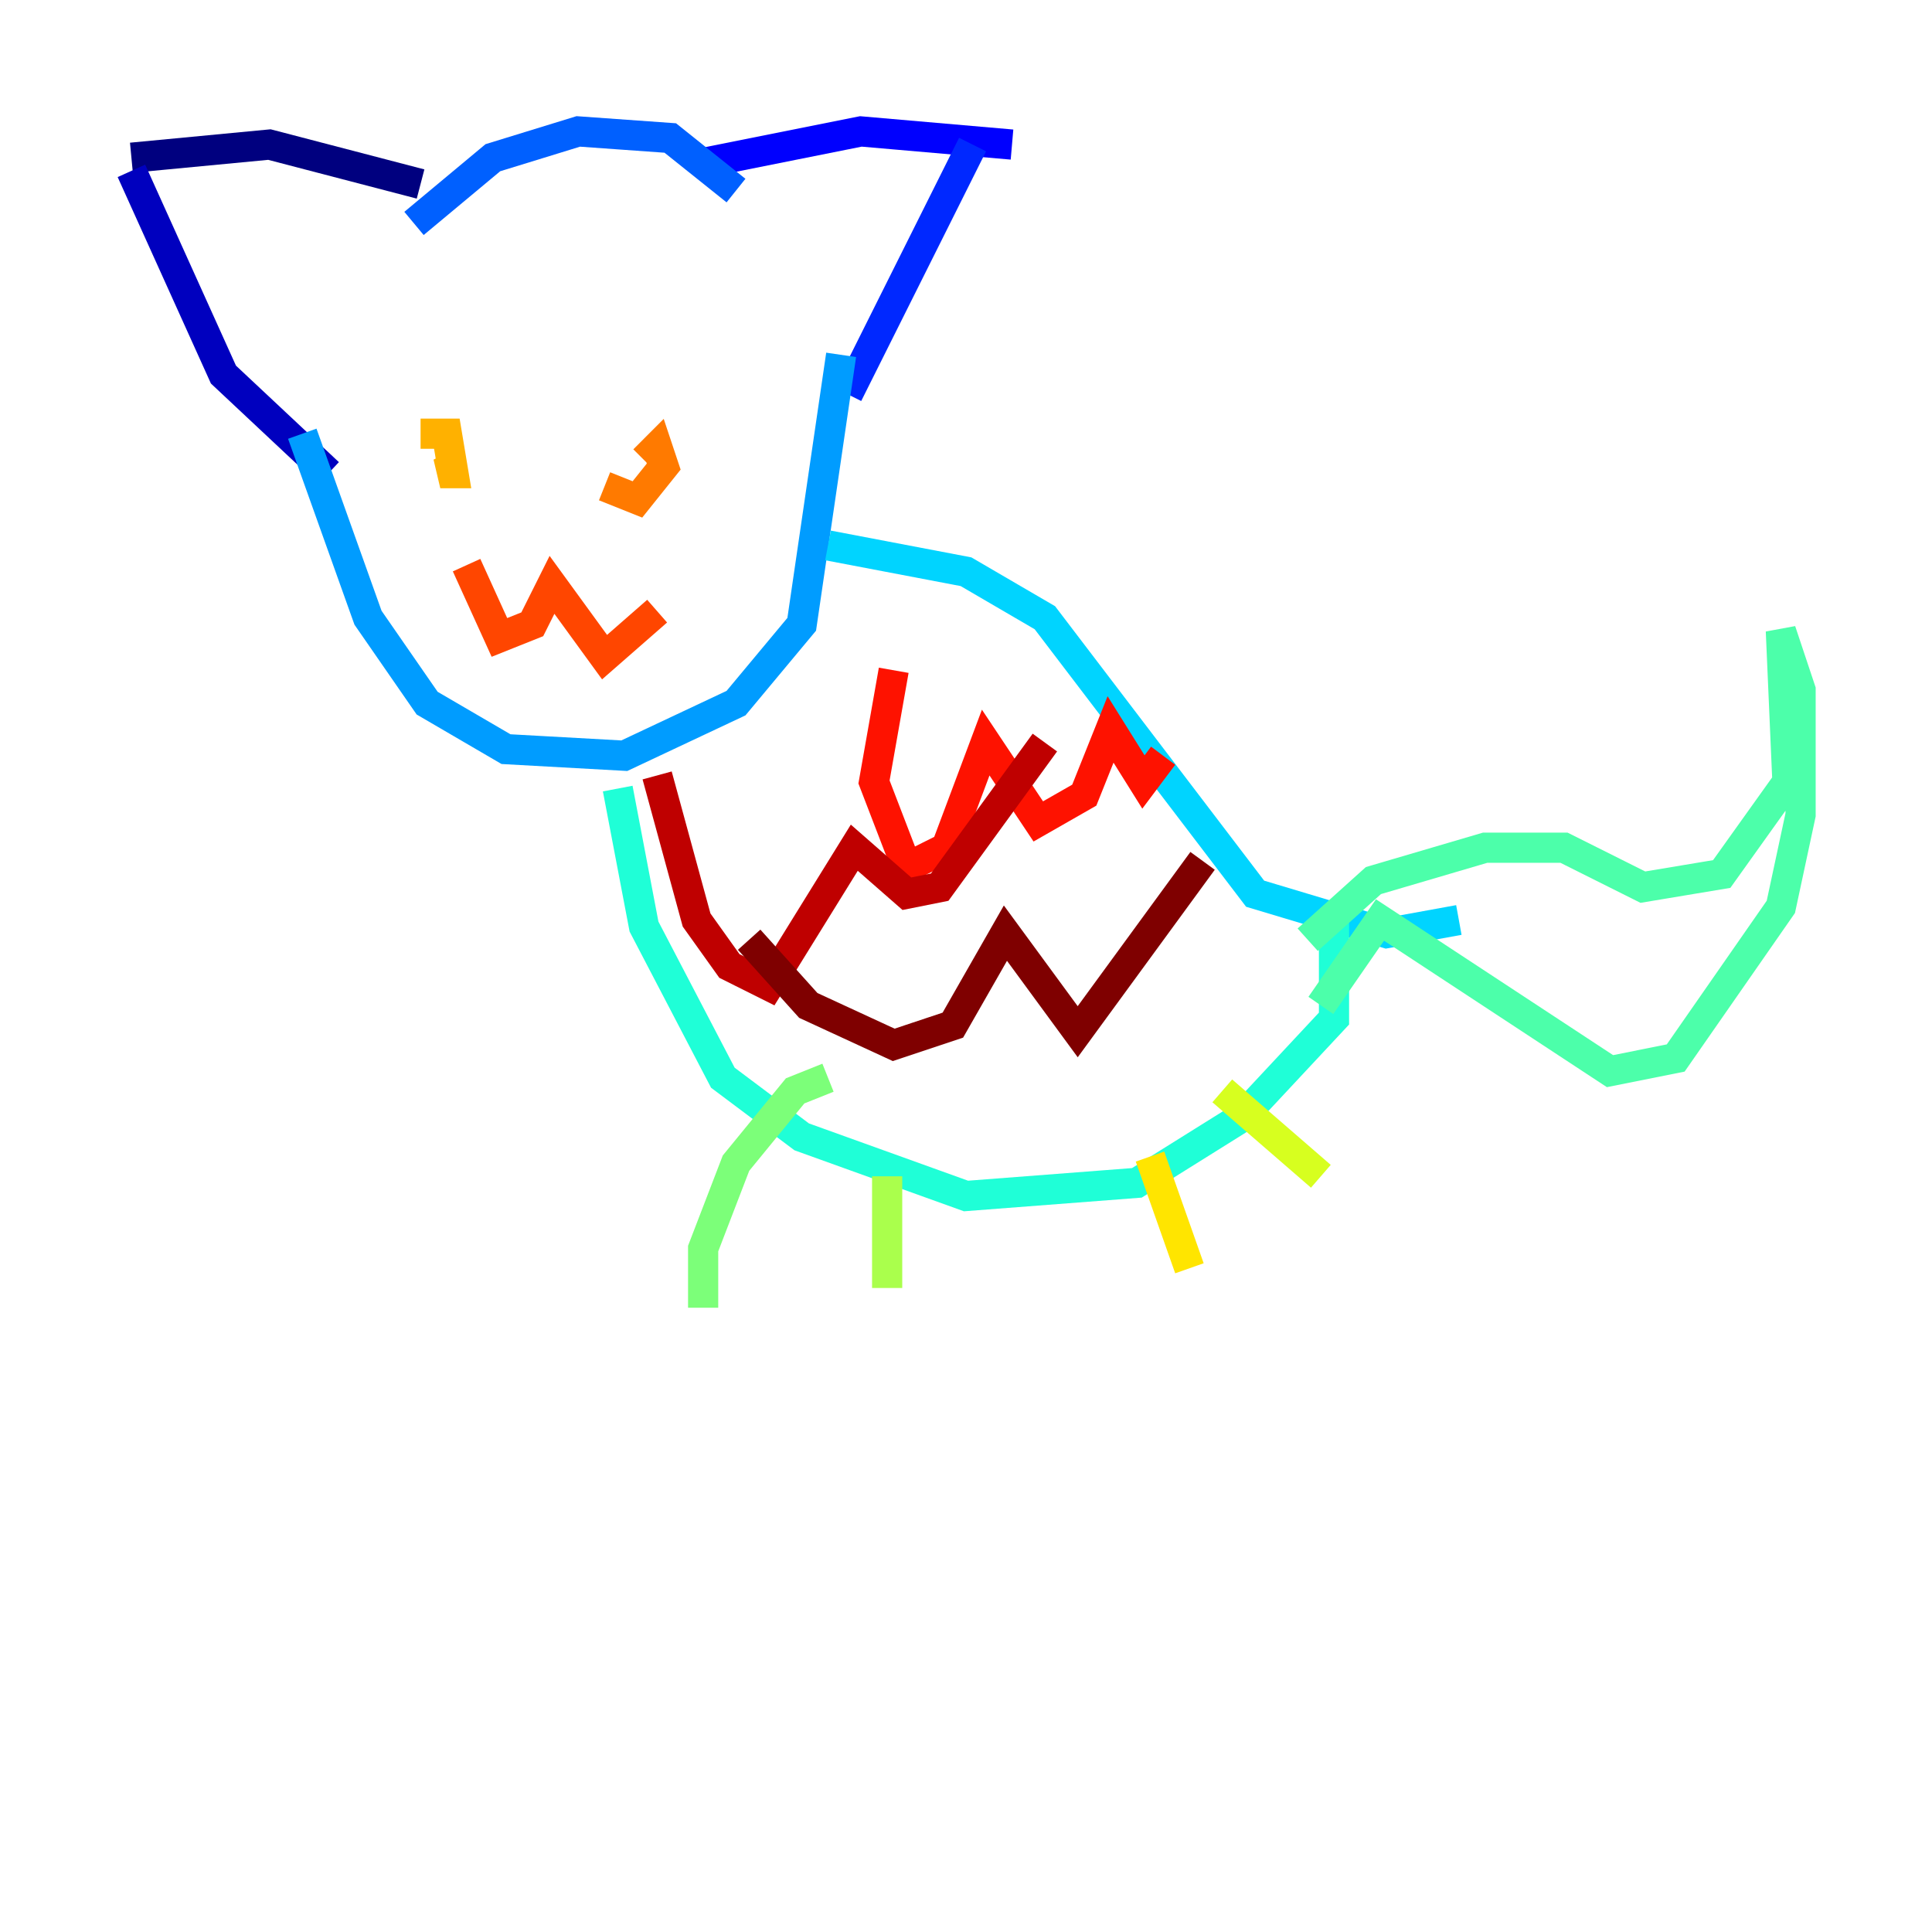 <?xml version="1.0" encoding="utf-8" ?>
<svg baseProfile="tiny" height="128" version="1.2" viewBox="0,0,128,128" width="128" xmlns="http://www.w3.org/2000/svg" xmlns:ev="http://www.w3.org/2001/xml-events" xmlns:xlink="http://www.w3.org/1999/xlink"><defs /><polyline fill="none" points="27.864,12.191 17.85,9.578 8.707,10.449" stroke="#00007f" stroke-width="2" /><polyline fill="none" points="8.707,11.32 14.803,24.816 21.769,31.347" stroke="#0000bf" stroke-width="2" /><polyline fill="none" points="46.15,10.884 57.034,8.707 67.048,9.578" stroke="#0000fe" stroke-width="2" /><polyline fill="none" points="64.435,9.578 56.163,26.122" stroke="#0028ff" stroke-width="2" /><polyline fill="none" points="27.429,14.803 32.653,10.449 38.313,8.707 44.408,9.143 48.762,12.626" stroke="#0060ff" stroke-width="2" /><polyline fill="none" points="20.027,28.735 24.381,40.925 28.299,46.585 33.524,49.633 41.361,50.068 48.762,46.585 53.116,41.361 55.728,23.51" stroke="#009cff" stroke-width="2" /><polyline fill="none" points="54.857,36.136 64.0,37.878 69.225,40.925 83.156,59.211 91.864,61.823 96.653,60.952" stroke="#00d4ff" stroke-width="2" /><polyline fill="none" points="40.925,52.245 42.667,61.388 47.891,71.401 53.116,75.32 64.0,79.238 75.32,78.367 82.286,74.014 88.381,67.483 88.381,60.952" stroke="#1fffd7" stroke-width="2" /><polyline fill="none" points="86.639,62.258 90.993,58.34 98.395,56.163 103.619,56.163 108.844,58.776 114.068,57.905 118.422,51.809 117.986,41.796 119.293,45.714 119.293,53.986 117.986,60.082 111.02,70.095 106.667,70.966 91.429,60.952 87.51,66.612" stroke="#4cffaa" stroke-width="2" /><polyline fill="none" points="54.857,71.401 52.68,72.272 48.762,77.061 46.585,82.721 46.585,86.639" stroke="#7cff79" stroke-width="2" /><polyline fill="none" points="58.776,77.932 58.776,85.333" stroke="#aaff4c" stroke-width="2" /><polyline fill="none" points="80.98,72.272 87.51,77.932" stroke="#d7ff1f" stroke-width="2" /><polyline fill="none" points="76.191,76.626 78.803,84.027" stroke="#ffe500" stroke-width="2" /><polyline fill="none" points="27.864,28.735 29.605,28.735 30.041,31.347 29.17,31.347 30.041,30.912" stroke="#ffb100" stroke-width="2" /><polyline fill="none" points="42.667,30.476 43.537,29.605 43.973,30.912 42.231,33.088 40.054,32.218" stroke="#ff7a00" stroke-width="2" /><polyline fill="none" points="30.912,37.442 33.088,42.231 35.265,41.361 36.571,38.748 40.054,43.537 43.537,40.49" stroke="#ff4600" stroke-width="2" /><polyline fill="none" points="59.211,44.408 57.905,51.809 60.082,57.469 62.694,56.163 65.306,49.197 68.789,54.422 71.837,52.68 73.578,48.327 75.755,51.809 77.061,50.068" stroke="#fe1200" stroke-width="2" /><polyline fill="none" points="43.537,51.374 46.15,60.952 48.327,64.0 50.939,65.306 56.599,56.163 60.082,59.211 62.258,58.776 69.225,49.197" stroke="#bf0000" stroke-width="2" /><polyline fill="none" points="49.633,62.258 53.551,66.612 59.211,69.225 63.129,67.918 66.612,61.823 71.401,68.354 79.674,57.034" stroke="#7f0000" stroke-width="2" /></svg>